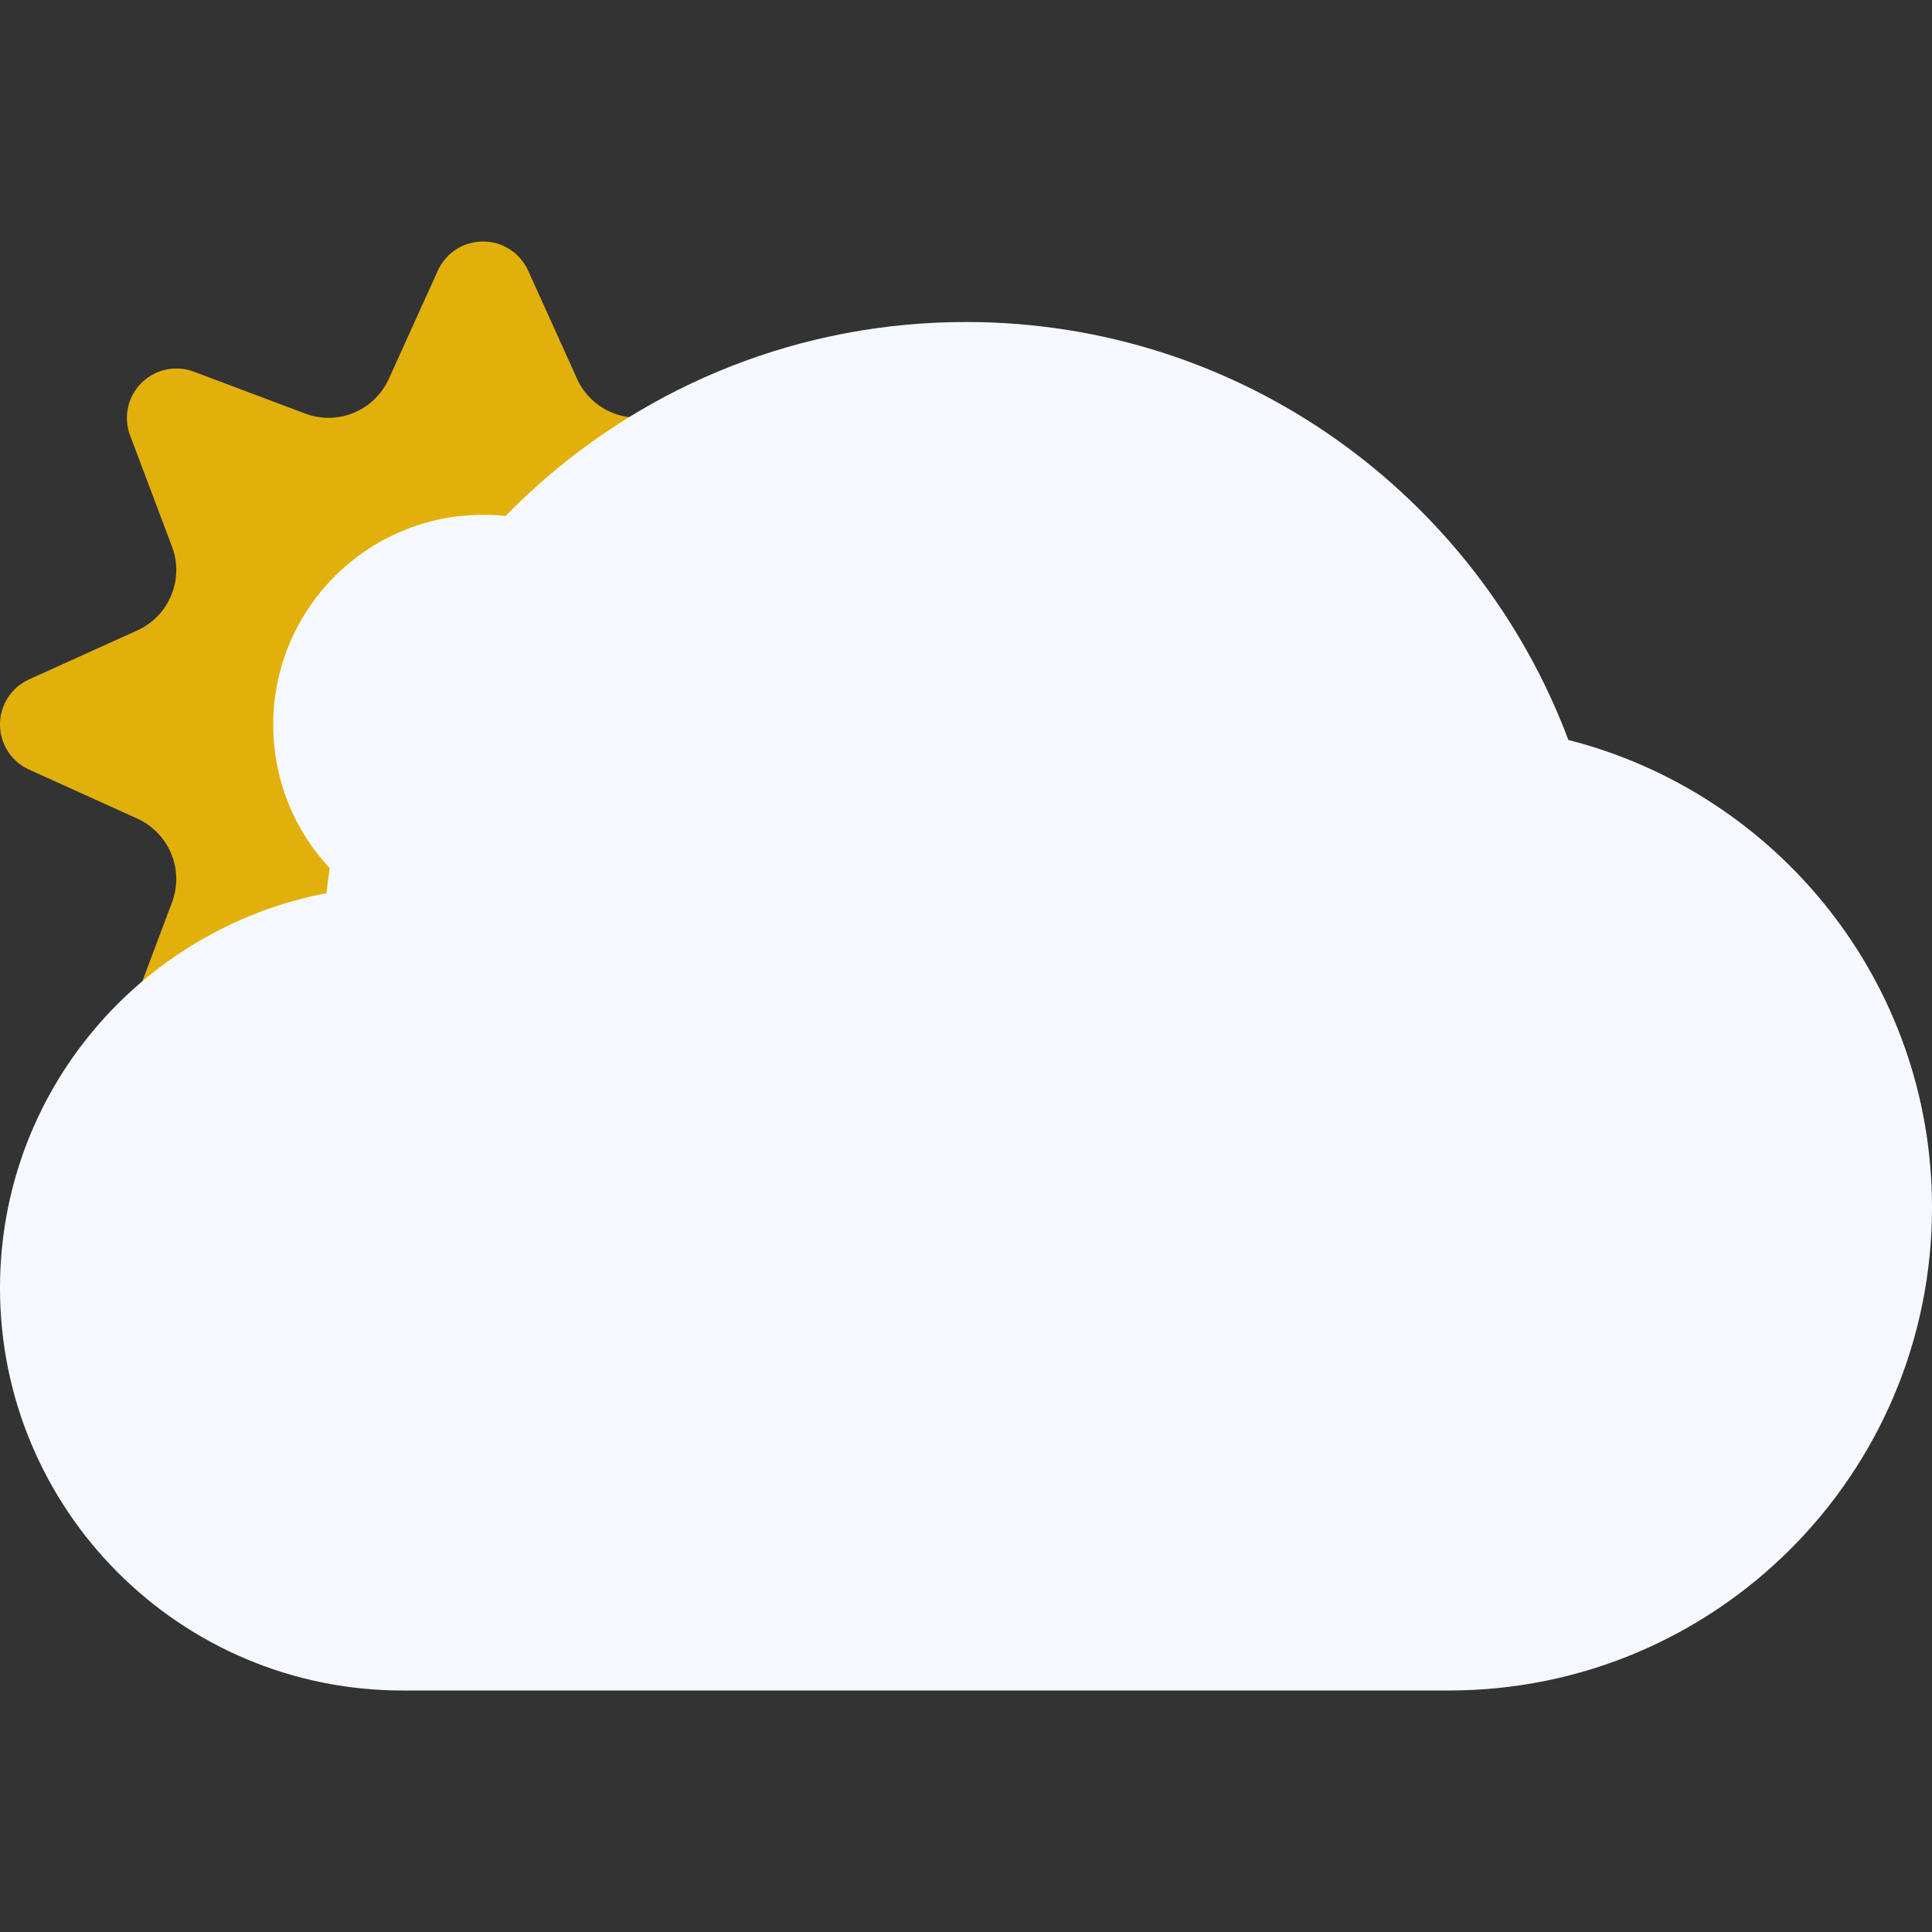 <svg width="24" height="24" viewBox="0 0 24 24" fill="none" xmlns="http://www.w3.org/2000/svg">
<rect x="0" y="0" width="24" height="24" fill="#333333" stroke="none"/>
<circle cx="6" cy="9" r="3" fill="#F5F9FF"/>
<path fill-rule="evenodd" clip-rule="evenodd" d="M11.639 8.44L10.294 7.831C10.104 7.744 9.953 7.589 9.873 7.396C9.793 7.203 9.79 6.987 9.863 6.791L10.383 5.409C10.468 5.183 10.413 4.928 10.242 4.757C10.071 4.586 9.816 4.531 9.59 4.616L8.208 5.136C8.012 5.21 7.796 5.206 7.603 5.126C7.41 5.046 7.254 4.896 7.168 4.705L6.561 3.362C6.461 3.141 6.242 3 6 3C5.758 3 5.539 3.141 5.439 3.362L4.83 4.707C4.743 4.897 4.588 5.048 4.395 5.128C4.202 5.208 3.986 5.211 3.79 5.137L2.408 4.617C2.182 4.532 1.927 4.587 1.756 4.758C1.586 4.928 1.531 5.183 1.616 5.409L2.137 6.791C2.211 6.987 2.207 7.203 2.127 7.396C2.047 7.589 1.897 7.745 1.706 7.831L0.362 8.439C0.141 8.539 0 8.758 0 9C0 9.242 0.141 9.461 0.361 9.56L1.706 10.169C1.896 10.256 2.047 10.411 2.127 10.604C2.207 10.797 2.21 11.013 2.137 11.209L1.617 12.591C1.532 12.817 1.587 13.072 1.758 13.243C1.929 13.414 2.184 13.469 2.41 13.384L3.792 12.864C3.988 12.79 4.204 12.794 4.397 12.874C4.59 12.954 4.746 13.104 4.832 13.295L5.441 14.64C5.539 14.859 5.758 15 6 15C6.242 15 6.461 14.859 6.56 14.639L7.169 13.294C7.256 13.104 7.411 12.953 7.604 12.873C7.797 12.793 8.013 12.79 8.209 12.863L9.591 13.383C9.817 13.468 10.072 13.413 10.243 13.242C10.414 13.071 10.469 12.816 10.384 12.59L9.864 11.208C9.79 11.012 9.794 10.796 9.874 10.603C9.954 10.41 10.104 10.254 10.295 10.168L11.64 9.559C11.859 9.461 12 9.242 12 9C12 8.758 11.859 8.539 11.639 8.44ZM6.003 11.613C4.562 11.613 3.394 10.445 3.394 9.004C3.394 7.563 4.562 6.395 6.003 6.395C7.444 6.395 8.612 7.564 8.612 9.004C8.612 10.445 7.444 11.613 6.003 11.613Z" fill="#E2B00A"/>
<path d="M19.483 9.192C18.345 6.161 15.429 4 12 4C7.888 4 4.504 7.104 4.055 11.095C1.746 11.538 0 13.562 0 16C0 18.761 2.239 21 5 21H18C21.314 21 24 18.314 24 15C24 12.199 22.078 9.854 19.483 9.192Z" fill="#F5F9FF"/>
</svg>
